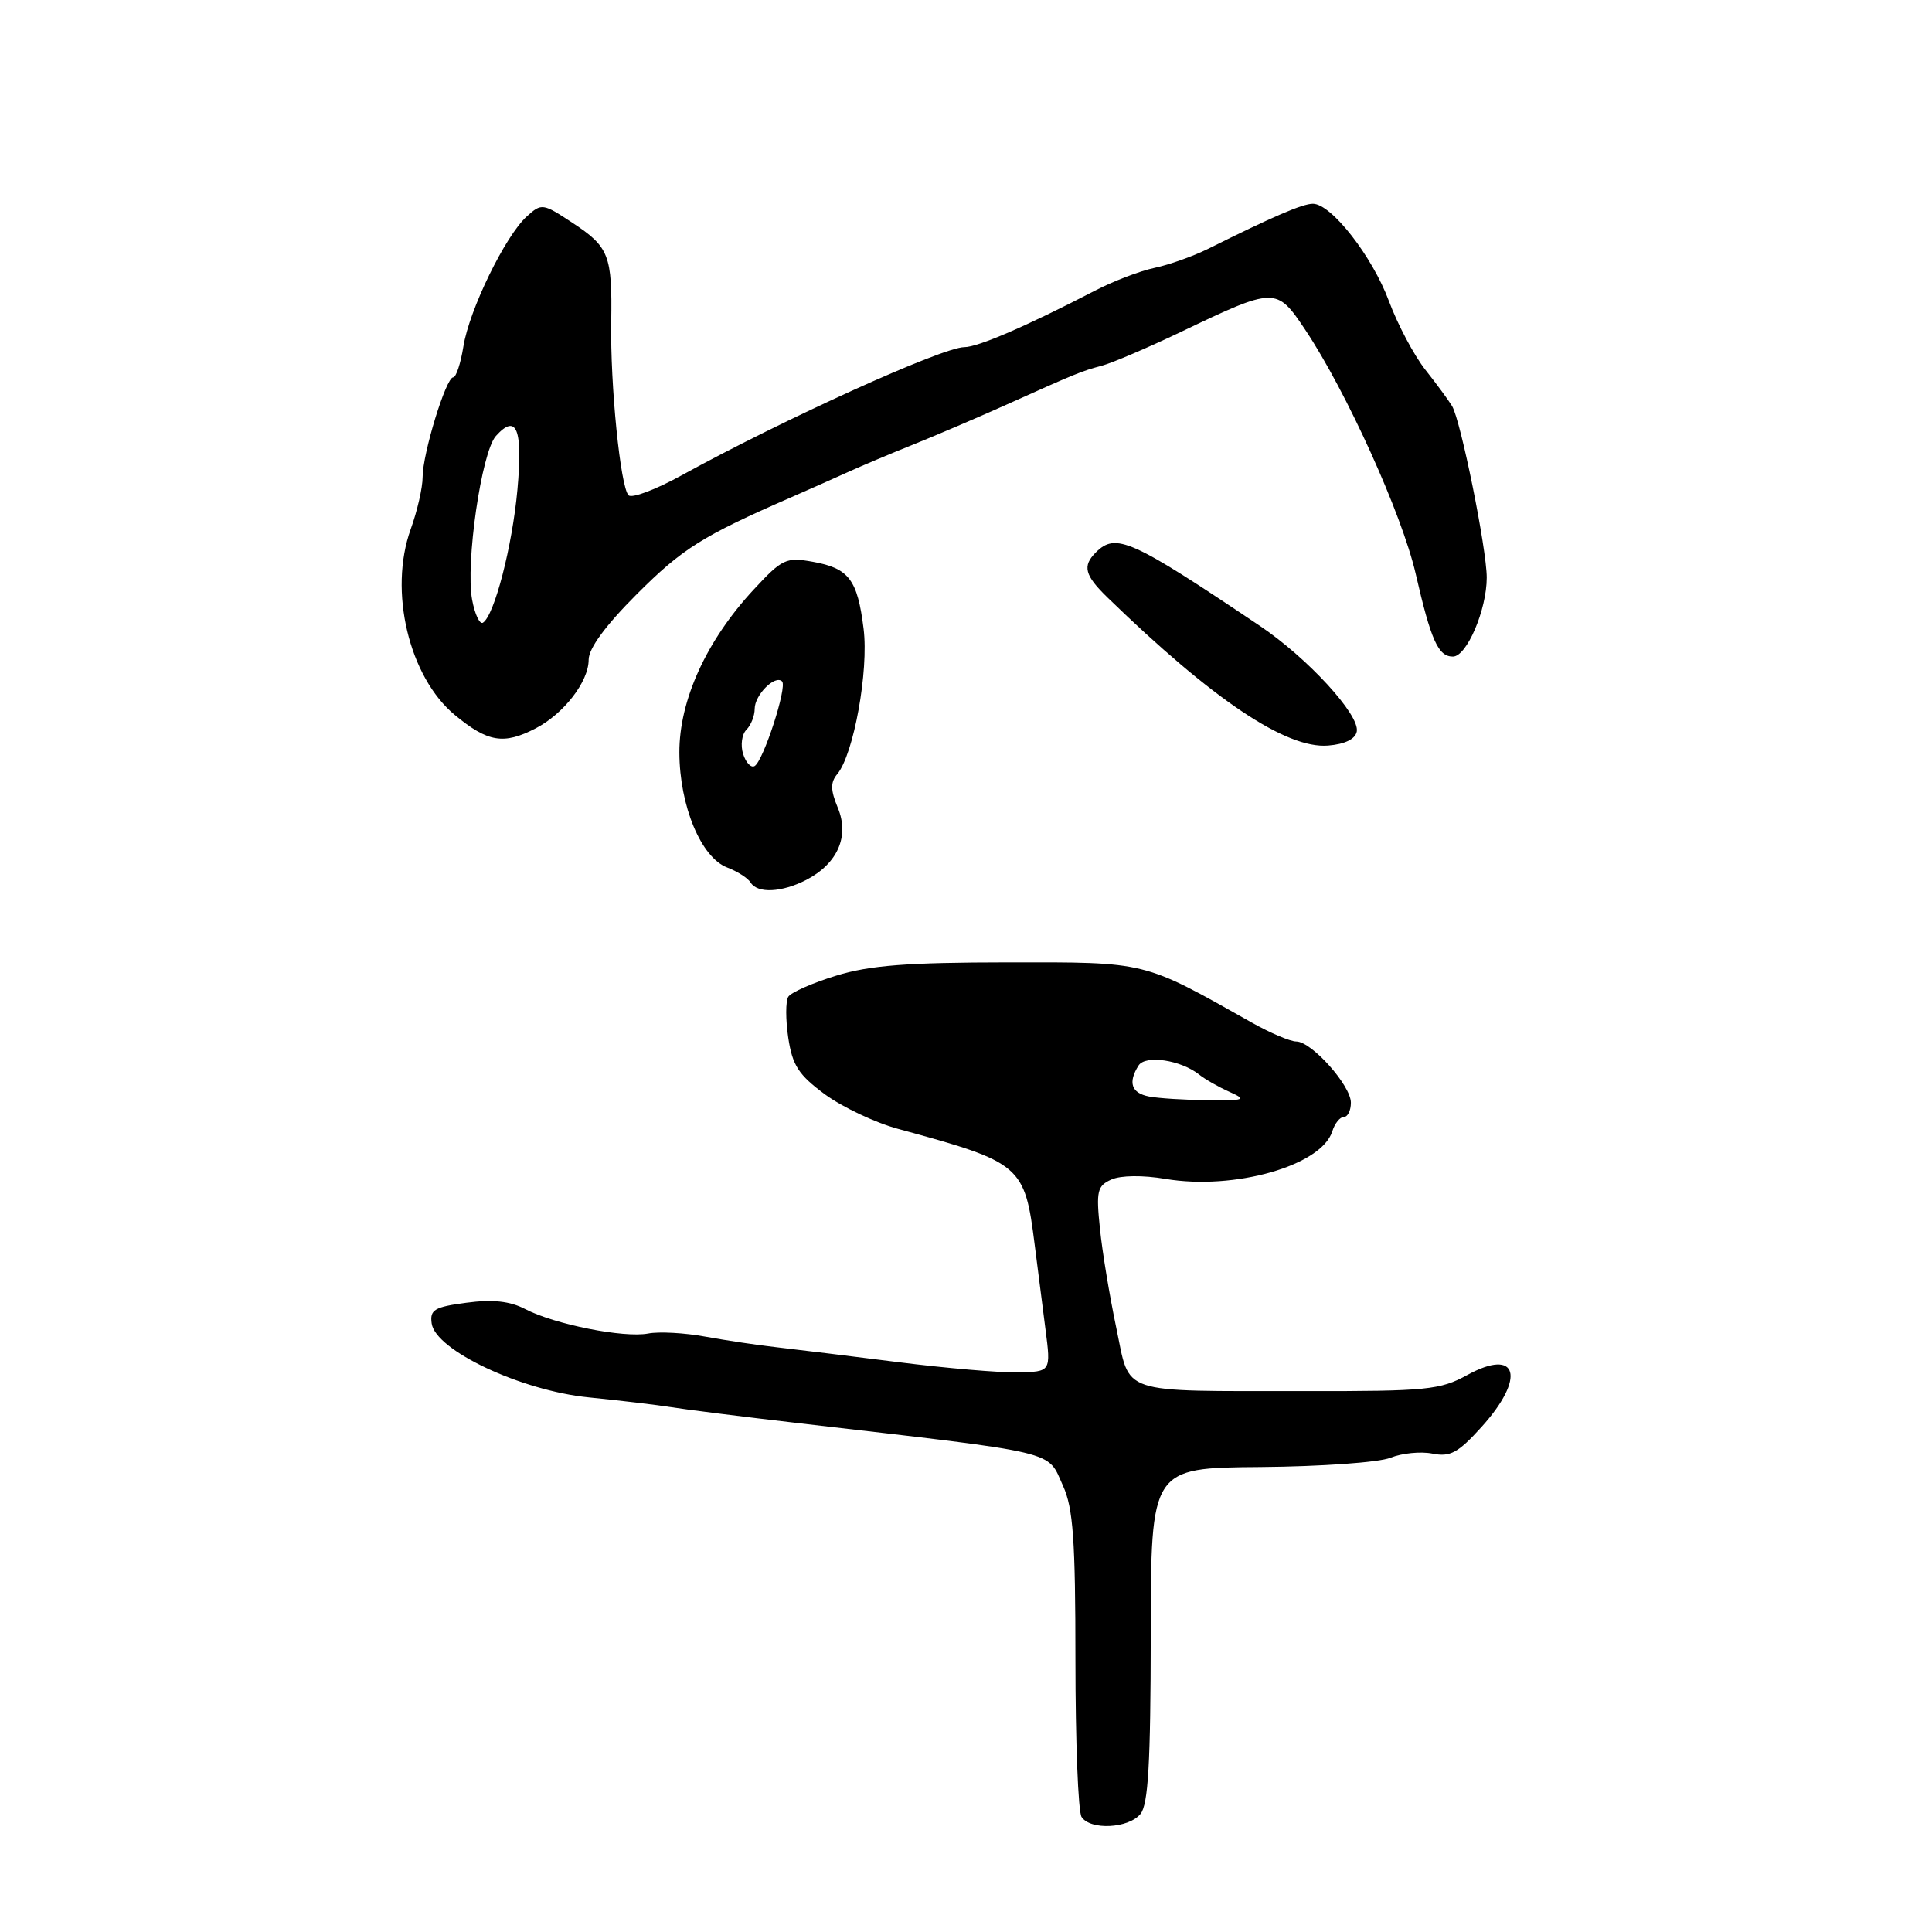<?xml version="1.0" encoding="UTF-8" standalone="no"?>
<!DOCTYPE svg PUBLIC "-//W3C//DTD SVG 1.1//EN" "http://www.w3.org/Graphics/SVG/1.1/DTD/svg11.dtd" >
<svg xmlns="http://www.w3.org/2000/svg" xmlns:xlink="http://www.w3.org/1999/xlink" version="1.1" viewBox="0 0 256 256">
 <g >
 <path fill="currentColor"
d=" M 151.11 240.37 C 152.15 239.12 152.46 233.70 152.48 216.62 C 152.50 194.50 152.50 194.50 167.00 194.39 C 175.04 194.32 182.72 193.78 184.25 193.16 C 185.76 192.55 188.26 192.30 189.81 192.61 C 192.16 193.08 193.20 192.52 196.31 189.08 C 202.23 182.53 201.11 178.52 194.40 182.21 C 190.83 184.17 189.04 184.35 173.00 184.33 C 147.90 184.30 149.81 184.94 147.91 175.93 C 147.04 171.79 146.06 165.89 145.75 162.82 C 145.23 157.81 145.39 157.13 147.27 156.29 C 148.51 155.74 151.43 155.70 154.43 156.21 C 163.56 157.74 175.09 154.46 176.53 149.92 C 176.86 148.86 177.55 148.00 178.07 148.00 C 178.58 148.00 179.00 147.15 179.00 146.11 C 179.00 143.83 173.79 138.00 171.76 138.00 C 170.96 138.00 168.33 136.88 165.91 135.52 C 151.34 127.31 152.11 127.50 133.50 127.52 C 120.20 127.53 115.26 127.91 110.80 129.28 C 107.67 130.24 104.81 131.50 104.45 132.08 C 104.09 132.67 104.09 135.11 104.45 137.52 C 105.00 141.17 105.82 142.43 109.30 145.00 C 111.61 146.69 115.97 148.76 119.00 149.58 C 135.39 154.05 135.77 154.36 137.11 165.00 C 137.50 168.03 138.13 173.03 138.53 176.13 C 139.26 181.76 139.26 181.76 134.88 181.85 C 132.47 181.90 125.33 181.29 119.00 180.49 C 112.67 179.69 105.47 178.81 103.00 178.53 C 100.53 178.26 96.25 177.62 93.50 177.12 C 90.75 176.61 87.32 176.42 85.88 176.70 C 82.67 177.31 73.49 175.49 69.59 173.46 C 67.55 172.40 65.28 172.16 61.80 172.62 C 57.55 173.18 56.94 173.55 57.20 175.37 C 57.71 178.93 69.06 184.27 78.00 185.16 C 82.12 185.57 87.08 186.16 89.00 186.47 C 90.92 186.78 98.58 187.74 106.00 188.60 C 140.85 192.64 138.70 192.13 140.86 196.89 C 142.20 199.84 142.50 204.05 142.50 220.00 C 142.50 230.72 142.86 240.06 143.31 240.75 C 144.47 242.54 149.51 242.29 151.11 240.37 Z  M 106.84 116.59 C 110.99 114.43 112.58 110.82 111.02 107.05 C 110.04 104.68 110.02 103.68 110.95 102.56 C 113.12 99.94 115.13 88.86 114.43 83.31 C 113.62 76.79 112.49 75.30 107.71 74.44 C 104.16 73.80 103.65 74.04 99.86 78.13 C 93.60 84.88 90.00 92.79 90.02 99.72 C 90.05 106.79 92.89 113.63 96.36 114.95 C 97.70 115.46 99.10 116.35 99.46 116.94 C 100.38 118.42 103.59 118.26 106.84 116.59 Z  M 179.78 96.93 C 180.20 94.73 173.26 87.17 166.88 82.89 C 149.86 71.45 147.85 70.55 145.20 73.20 C 143.40 75.00 143.72 76.23 146.75 79.17 C 160.69 92.71 170.44 99.25 175.99 98.79 C 178.21 98.61 179.59 97.93 179.78 96.93 Z  M 70.96 96.52 C 74.70 94.59 78.00 90.32 78.00 87.42 C 78.00 85.92 80.23 82.88 84.40 78.71 C 90.42 72.69 93.10 71.01 104.75 65.93 C 107.36 64.79 110.85 63.24 112.50 62.49 C 114.15 61.74 117.97 60.12 121.00 58.91 C 124.03 57.69 129.43 55.38 133.00 53.78 C 142.70 49.42 143.29 49.18 146.00 48.46 C 147.38 48.09 152.10 46.07 156.50 43.97 C 168.95 38.01 169.15 38.01 172.94 43.68 C 178.39 51.84 185.76 68.12 187.58 76.00 C 189.62 84.88 190.57 87.00 192.52 87.00 C 194.35 87.00 197.00 80.80 197.00 76.53 C 197.00 72.77 193.56 55.73 192.41 53.81 C 191.98 53.09 190.39 50.92 188.87 49.00 C 187.36 47.08 185.19 42.99 184.05 39.92 C 181.85 33.98 176.41 27.00 173.97 27.00 C 172.61 26.99 168.67 28.69 160.00 33.01 C 158.07 33.96 154.93 35.08 153.00 35.49 C 151.07 35.89 147.47 37.27 145.00 38.56 C 136.03 43.21 129.57 46.00 127.78 46.00 C 124.89 46.00 103.69 55.62 90.29 63.00 C 86.88 64.88 83.73 66.06 83.29 65.63 C 82.21 64.55 80.85 51.02 80.99 42.69 C 81.13 33.82 80.71 32.73 75.88 29.54 C 71.93 26.93 71.76 26.90 69.80 28.68 C 66.96 31.24 62.17 41.07 61.40 45.92 C 61.04 48.17 60.43 50.00 60.05 50.00 C 59.10 50.00 56.00 60.11 56.00 63.21 C 56.00 64.61 55.29 67.72 54.42 70.12 C 51.47 78.30 54.19 89.72 60.28 94.75 C 64.65 98.36 66.74 98.70 70.96 96.52 Z  M 152.25 145.29 C 149.91 144.84 149.44 143.44 150.86 141.19 C 151.77 139.75 156.47 140.45 158.90 142.39 C 159.66 143.00 161.46 144.03 162.90 144.67 C 165.26 145.73 164.99 145.83 160.00 145.78 C 156.97 145.75 153.49 145.53 152.25 145.29 Z  M 98.47 99.91 C 98.10 98.75 98.30 97.30 98.90 96.70 C 99.51 96.09 100.00 94.85 100.00 93.92 C 100.00 92.08 102.71 89.37 103.63 90.29 C 104.34 91.00 101.17 100.77 100.00 101.50 C 99.53 101.79 98.84 101.08 98.47 99.91 Z  M 62.56 79.48 C 61.66 74.67 63.80 59.89 65.71 57.77 C 68.45 54.73 69.29 56.83 68.56 64.89 C 67.88 72.38 65.50 81.57 63.99 82.51 C 63.57 82.77 62.92 81.41 62.56 79.48 Z "/>
</g>
</svg>